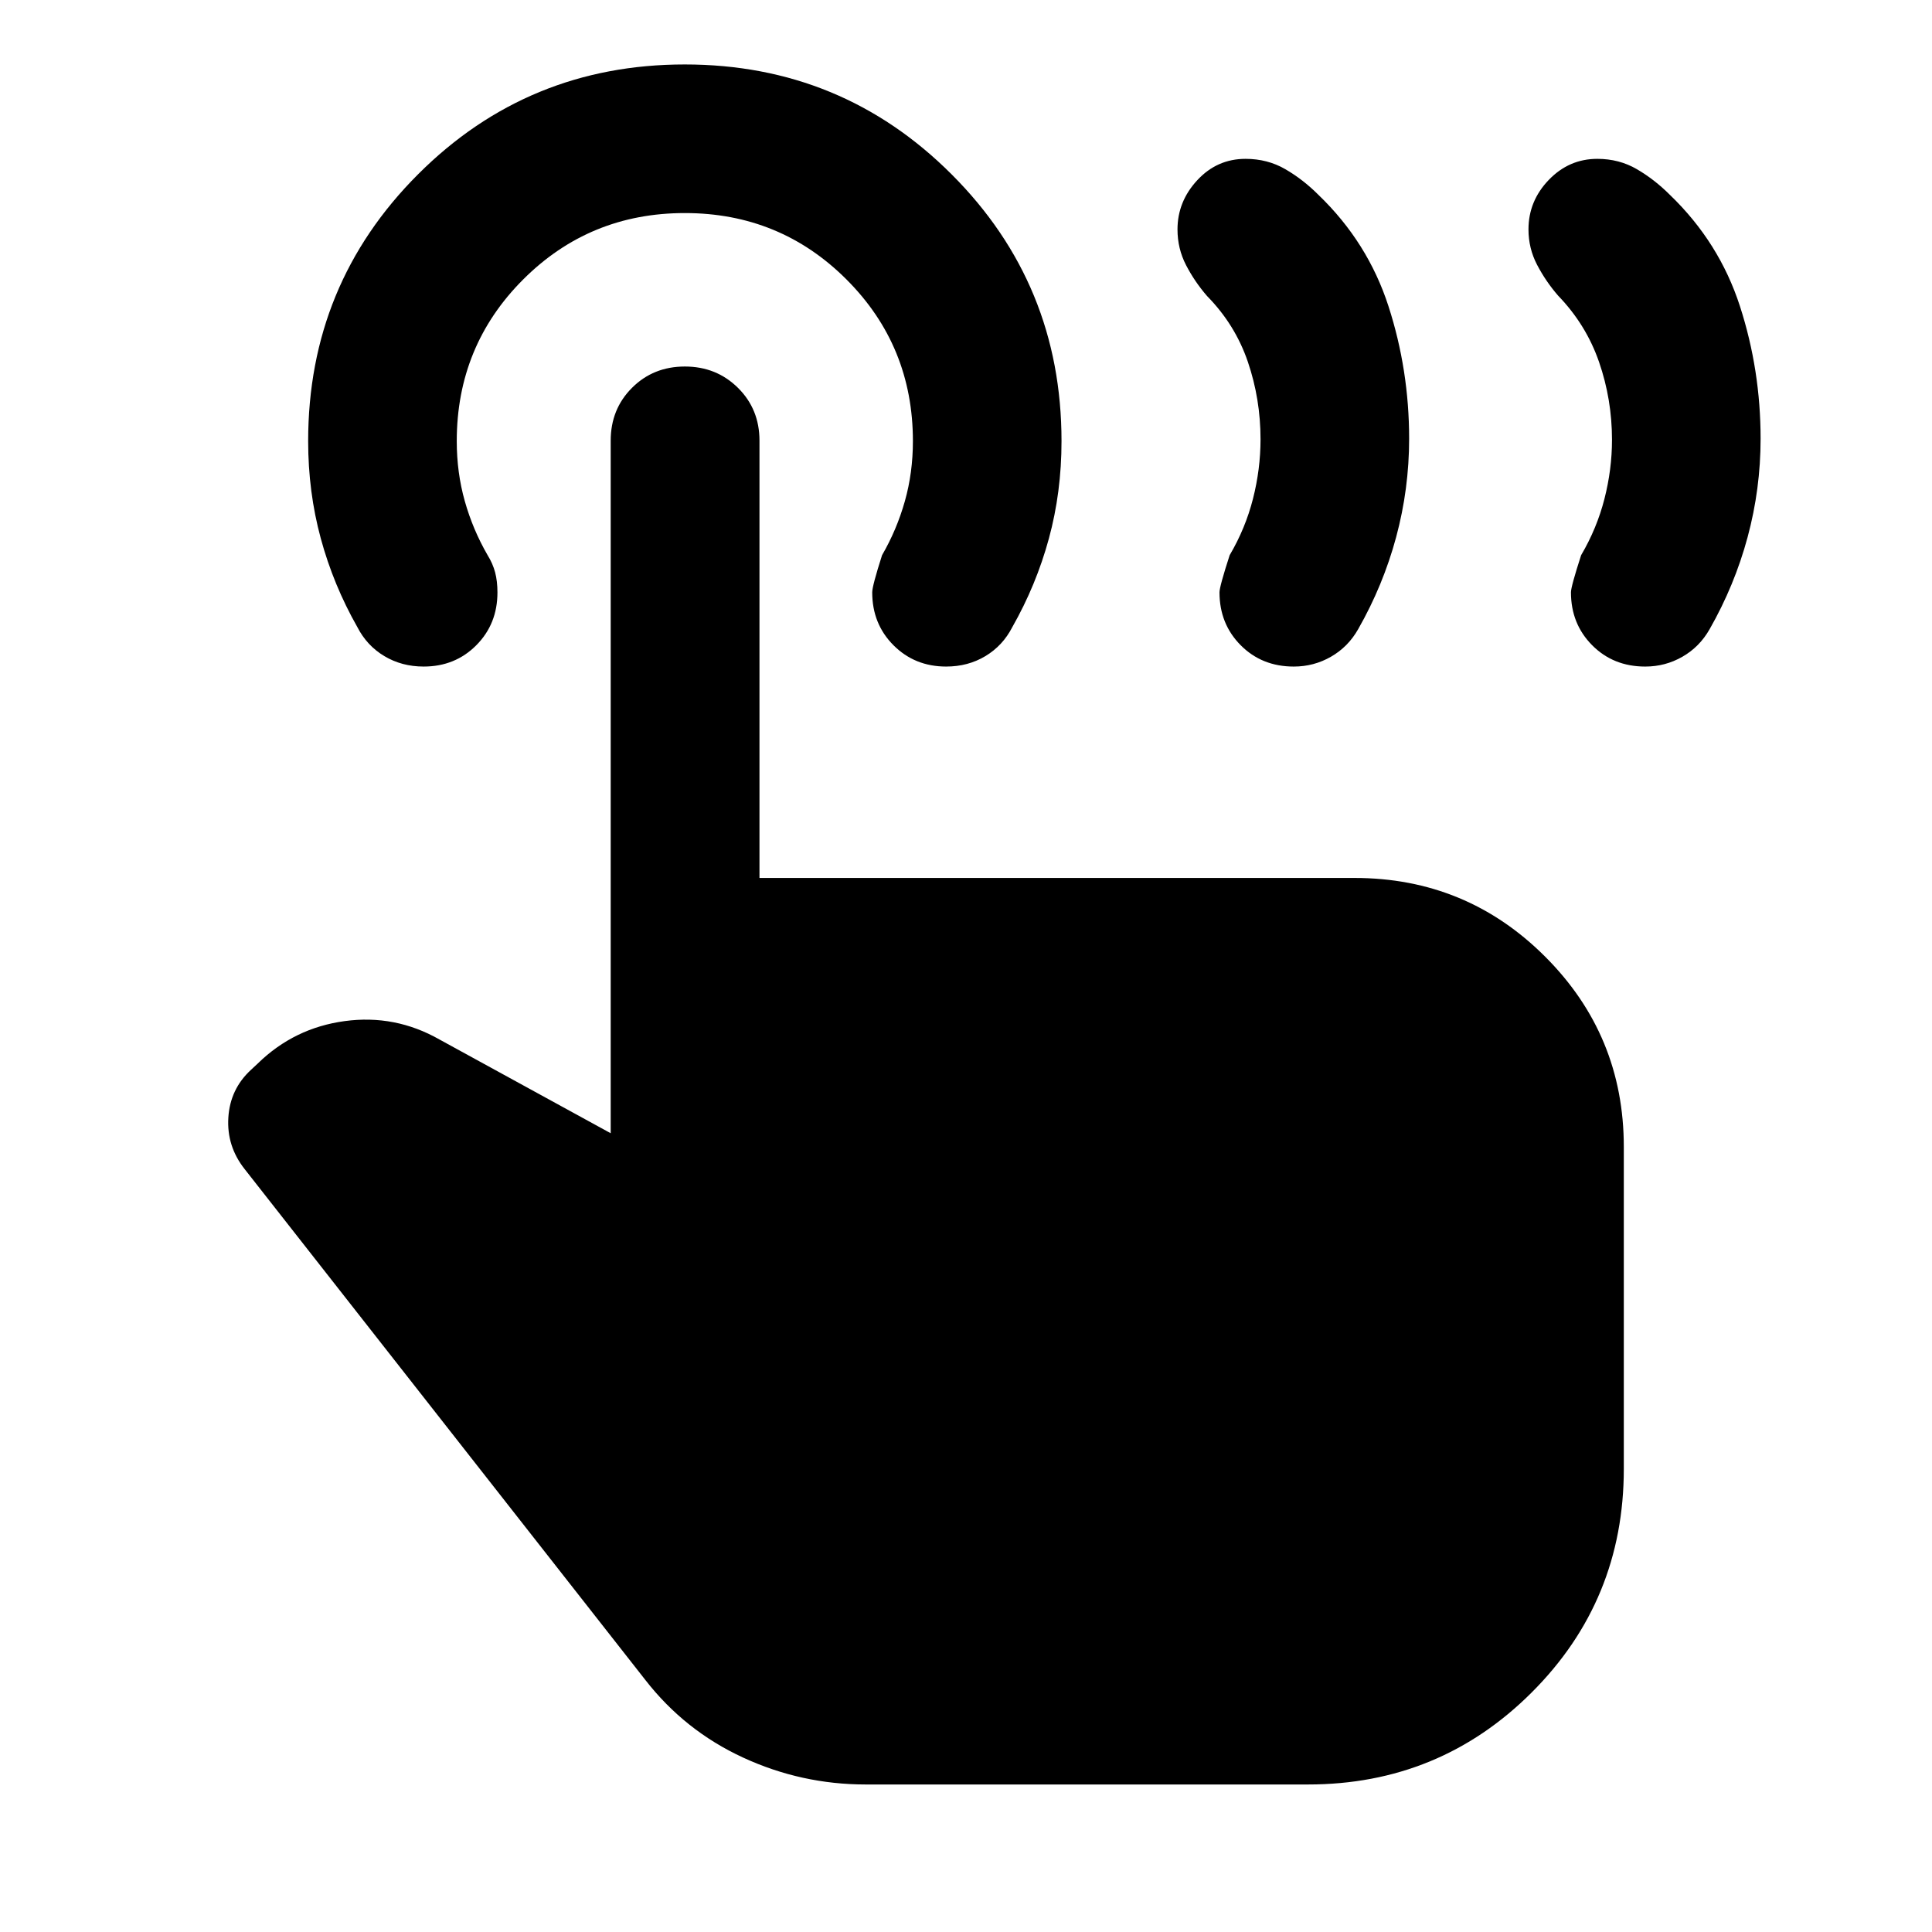 <svg xmlns="http://www.w3.org/2000/svg" height="40" viewBox="0 -960 960 960" width="40"><path d="M817.51-628.79q-15.85 0-26.38-10.6t-10.53-26.29q0-2.84 5.05-18.45 7.84-13.33 11.59-28t3.75-29.33q0-20-6.41-38.6-6.41-18.59-20.41-33.09-6.05-6.97-10.37-15.2-4.31-8.23-4.31-17.65 0-14.1 10.06-24.58 10.07-10.49 24.15-10.49 10.85 0 19.67 5.15 8.82 5.14 16.47 12.82 24.47 23.56 34.73 55.27 10.26 31.71 10.26 65.81 0 24.95-6.45 48.9-6.44 23.95-18.92 45.83-4.96 8.72-13.46 13.61-8.5 4.89-18.49 4.89Zm-174.64 0q-15.85 0-26.38-10.6t-10.53-26.29q0-2.84 5.05-18.45 7.85-13.33 11.59-28.04 3.75-14.71 3.75-29.53 0-20-6.29-38.48-6.28-18.47-20.28-32.73-6.16-7.1-10.43-15.33-4.26-8.23-4.26-17.76 0-13.86 9.83-24.46 9.83-10.61 23.99-10.61 10.92 0 19.78 5.15 8.86 5.14 16.51 12.82 24.47 23.56 34.73 55.27 10.26 31.71 10.26 65.81 0 24.95-6.45 48.9-6.44 23.95-18.92 45.83-4.96 8.72-13.46 13.61-8.5 4.89-18.49 4.89ZM430.2-73.3q-32.02 0-61-13.39-28.98-13.38-48.59-38.62L121.52-379.14q-8.93-11.32-8.06-25.5.87-14.19 11.23-23.75l3.46-3.23q18.06-17.6 43.1-21 25.04-3.41 47.11 9.13l85.09 46.59v-344.14q0-15.67 10.59-26.25 10.59-10.59 26.26-10.59 15.68 0 26.38 10.59 10.7 10.58 10.7 26.25v217.29h295.69q55.56 0 94.67 39.07 39.12 39.06 39.12 94.56v159.98q0 65.43-45.79 111.13Q715.29-73.3 649.93-73.3H430.2Zm39.96-555.49q-15.63 0-26.2-10.6-10.56-10.59-10.56-26.28 0-3.16 4.89-18.46 7.33-12.67 11.33-26.83 4-14.17 4-29.84 0-47.33-33-80.33t-80.33-33q-47.33 0-80.33 33t-33 80.33q0 15.67 4 29.84 4 14.16 11.33 26.83 2.57 4.14 3.73 8.52 1.16 4.38 1.16 10 0 15.67-10.52 26.24-10.52 10.58-26.15 10.58-10.86 0-19.53-5.19-8.67-5.18-13.4-14.39-11.91-20.96-18.18-44.05-6.28-23.09-6.28-48.4 0-77.93 54.58-132.54 54.58-54.61 132.56-54.61t132.59 54.6q54.61 54.6 54.61 132.6 0 25.34-6.28 48.39-6.27 23.05-18.18 44.01-4.73 9.21-13.36 14.39-8.62 5.19-19.48 5.19Z"/></svg>